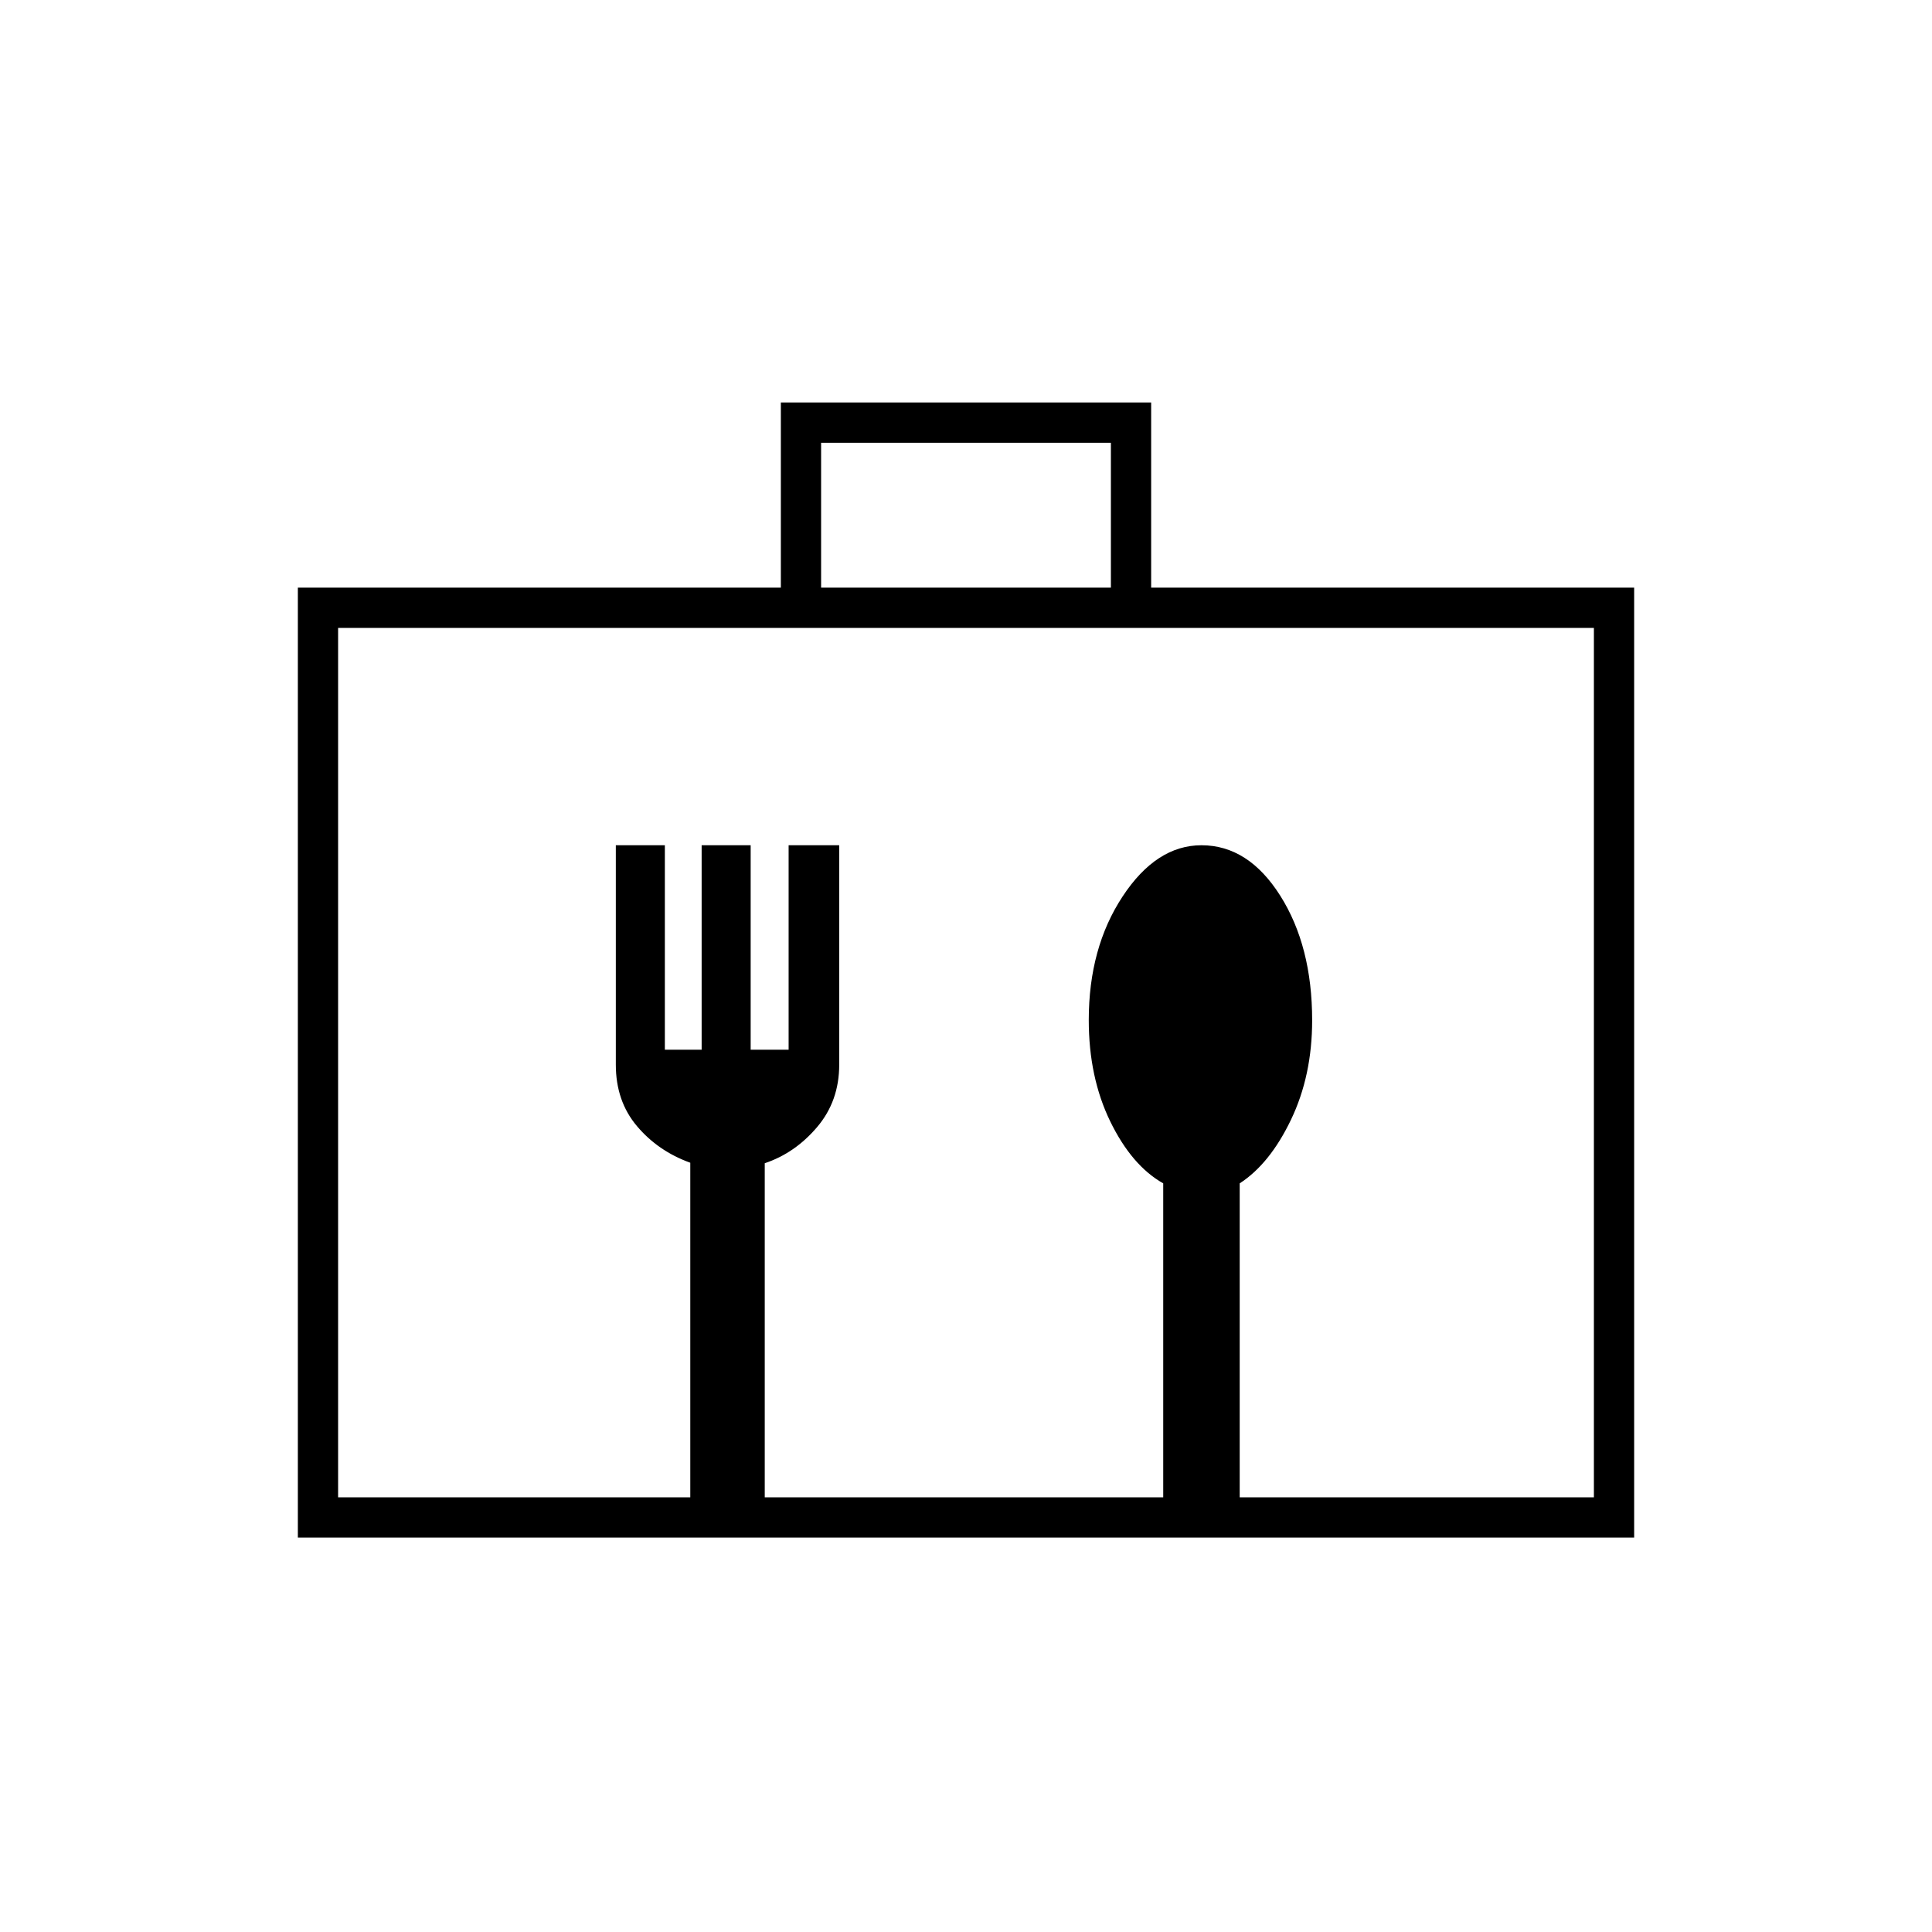 <svg xmlns="http://www.w3.org/2000/svg" height="20" viewBox="0 -960 960 960" width="20"><path d="M148-196v-472h240v-92h184v92h240v472H148Zm260-472h144v-72H408v72ZM168-216v-432 432Zm0 0h175v-166.24q-16-5.76-26.5-18.2-10.5-12.43-10.5-30.53V-540h24.36v101.59h18.28V-540H373v101.59h18.86V-540H417v109.03q0 18.1-11 31.03Q395-387 380-382v166h198v-156q-15.63-8.82-26.32-30.76Q541-424.71 541-453.14q0-35.86 16.78-61.36T597-540q23.31 0 39.16 25.08Q652-489.84 652-453q0 27.46-10.52 49.39Q630.97-381.68 616-372v156h176v-432H168v432Z"/></svg>